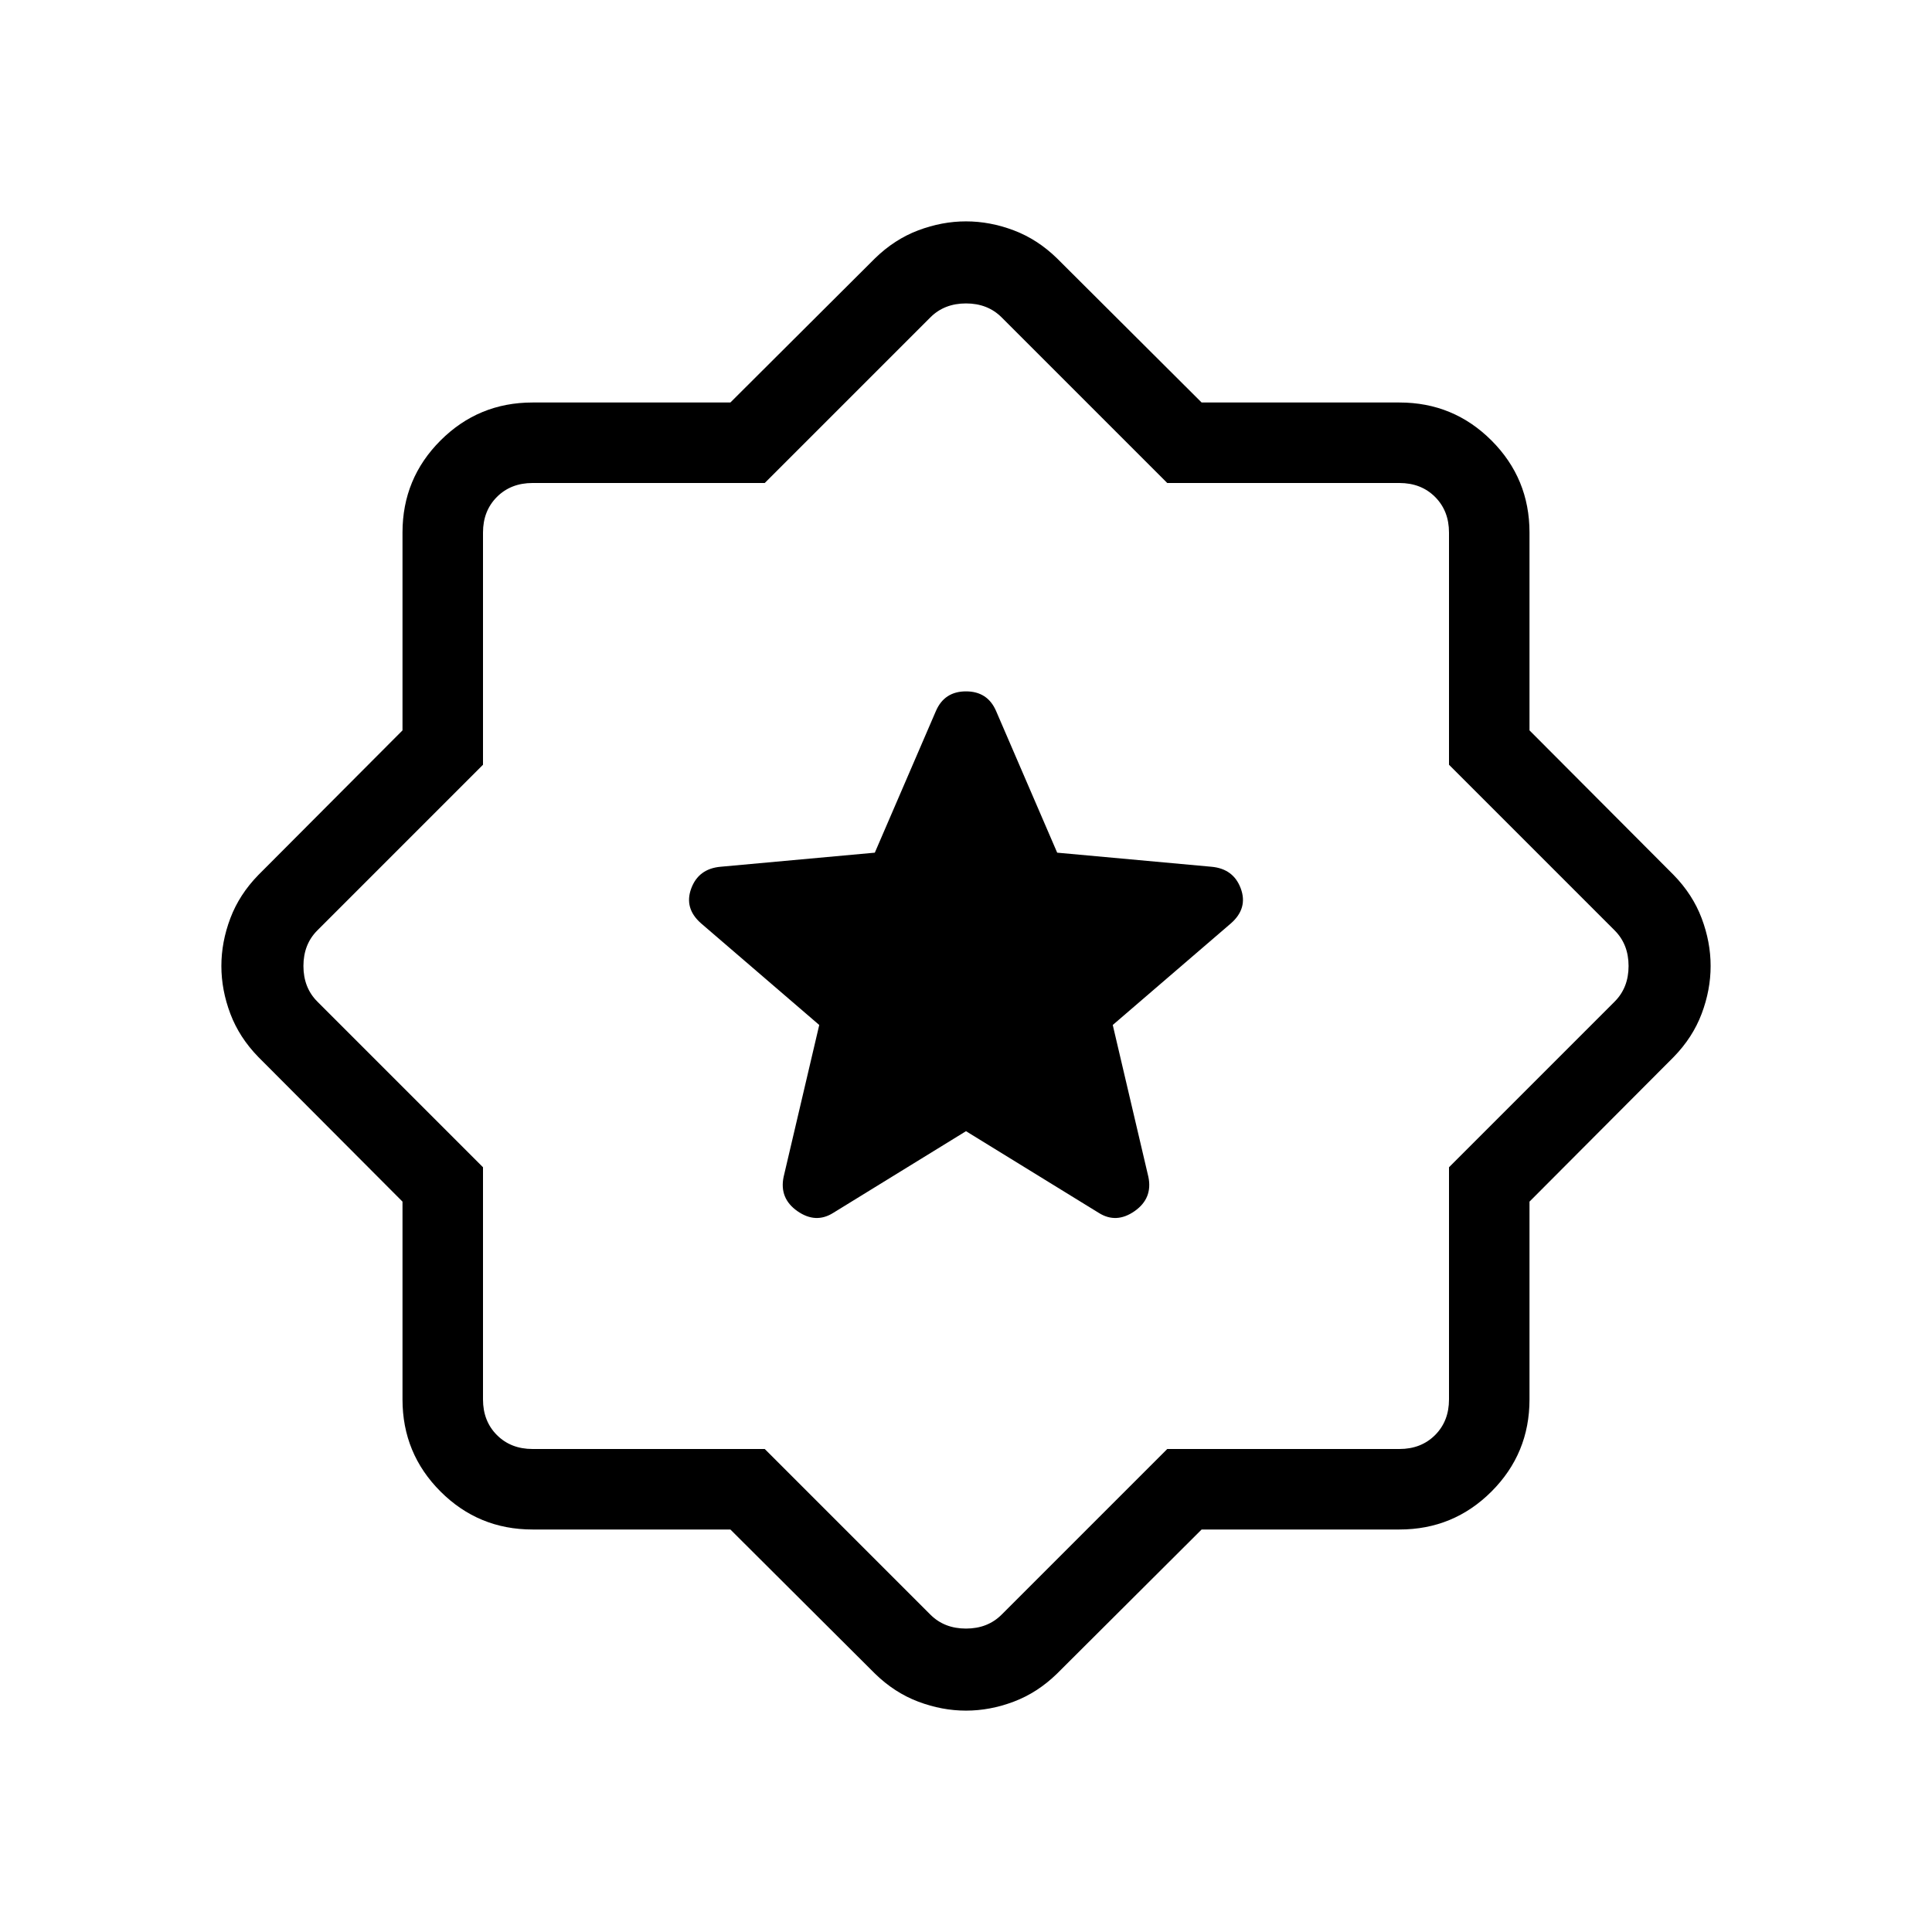 <svg xmlns="http://www.w3.org/2000/svg" height="24" viewBox="0 -960 960 960" width="24"><path d="m480-397.92 66 40.61q8.69 5.46 17.77-.88 9.08-6.35 6.85-17.04l-17.7-75.46 58.77-50.54q8.46-7.46 4.85-17.27-3.62-9.81-14.54-10.81l-76.69-7-30.39-70.46q-4.23-9.69-14.92-9.69t-14.92 9.69l-30.39 70.46-76.69 7q-10.92 1-14.54 10.81-3.61 9.81 4.85 17.27l58.77 50.54-17.7 75.46q-2.23 10.69 6.85 17.04 9.08 6.34 17.77.88l66-40.61ZM362.92-200h-98.3q-26.85 0-45.74-18.88Q200-237.77 200-264.62v-98.3l-71.62-71.85q-9.46-9.69-13.92-21.5Q110-468.08 110-480t4.46-23.73q4.46-11.81 13.92-21.5L200-597.08v-98.3q0-26.85 18.88-45.74Q237.77-760 264.62-760h98.3l71.85-71.62q9.69-9.46 21.5-13.92Q468.08-850 480-850t23.73 4.46q11.81 4.46 21.5 13.92L597.08-760h98.3q26.85 0 45.74 18.88Q760-722.23 760-695.38v98.3l71.62 71.85q9.46 9.69 13.92 21.5Q850-491.92 850-480t-4.46 23.73q-4.46 11.81-13.92 21.5L760-362.92v98.3q0 26.85-18.88 45.74Q722.23-200 695.38-200h-98.3l-71.85 71.62q-9.69 9.46-21.5 13.92Q491.92-110 480-110t-23.73-4.46q-11.81-4.46-21.5-13.92L362.92-200ZM380-240l82.31 82.31q6.92 6.92 17.69 6.92 10.77 0 17.69-6.92L580-240h115.38q10.77 0 17.7-6.92 6.92-6.93 6.92-17.7V-380l82.31-82.31q6.92-6.92 6.92-17.69 0-10.77-6.92-17.69L720-580v-115.38q0-10.77-6.92-17.7-6.93-6.92-17.7-6.92H580l-82.31-82.31q-6.92-6.92-17.69-6.92-10.77 0-17.69 6.92L380-720H264.62q-10.77 0-17.7 6.92-6.92 6.93-6.92 17.7V-580l-82.31 82.31q-6.92 6.92-6.92 17.69 0 10.77 6.92 17.69L240-380v115.38q0 10.77 6.92 17.7 6.93 6.92 17.7 6.92H380Zm100-240Z"/></svg>